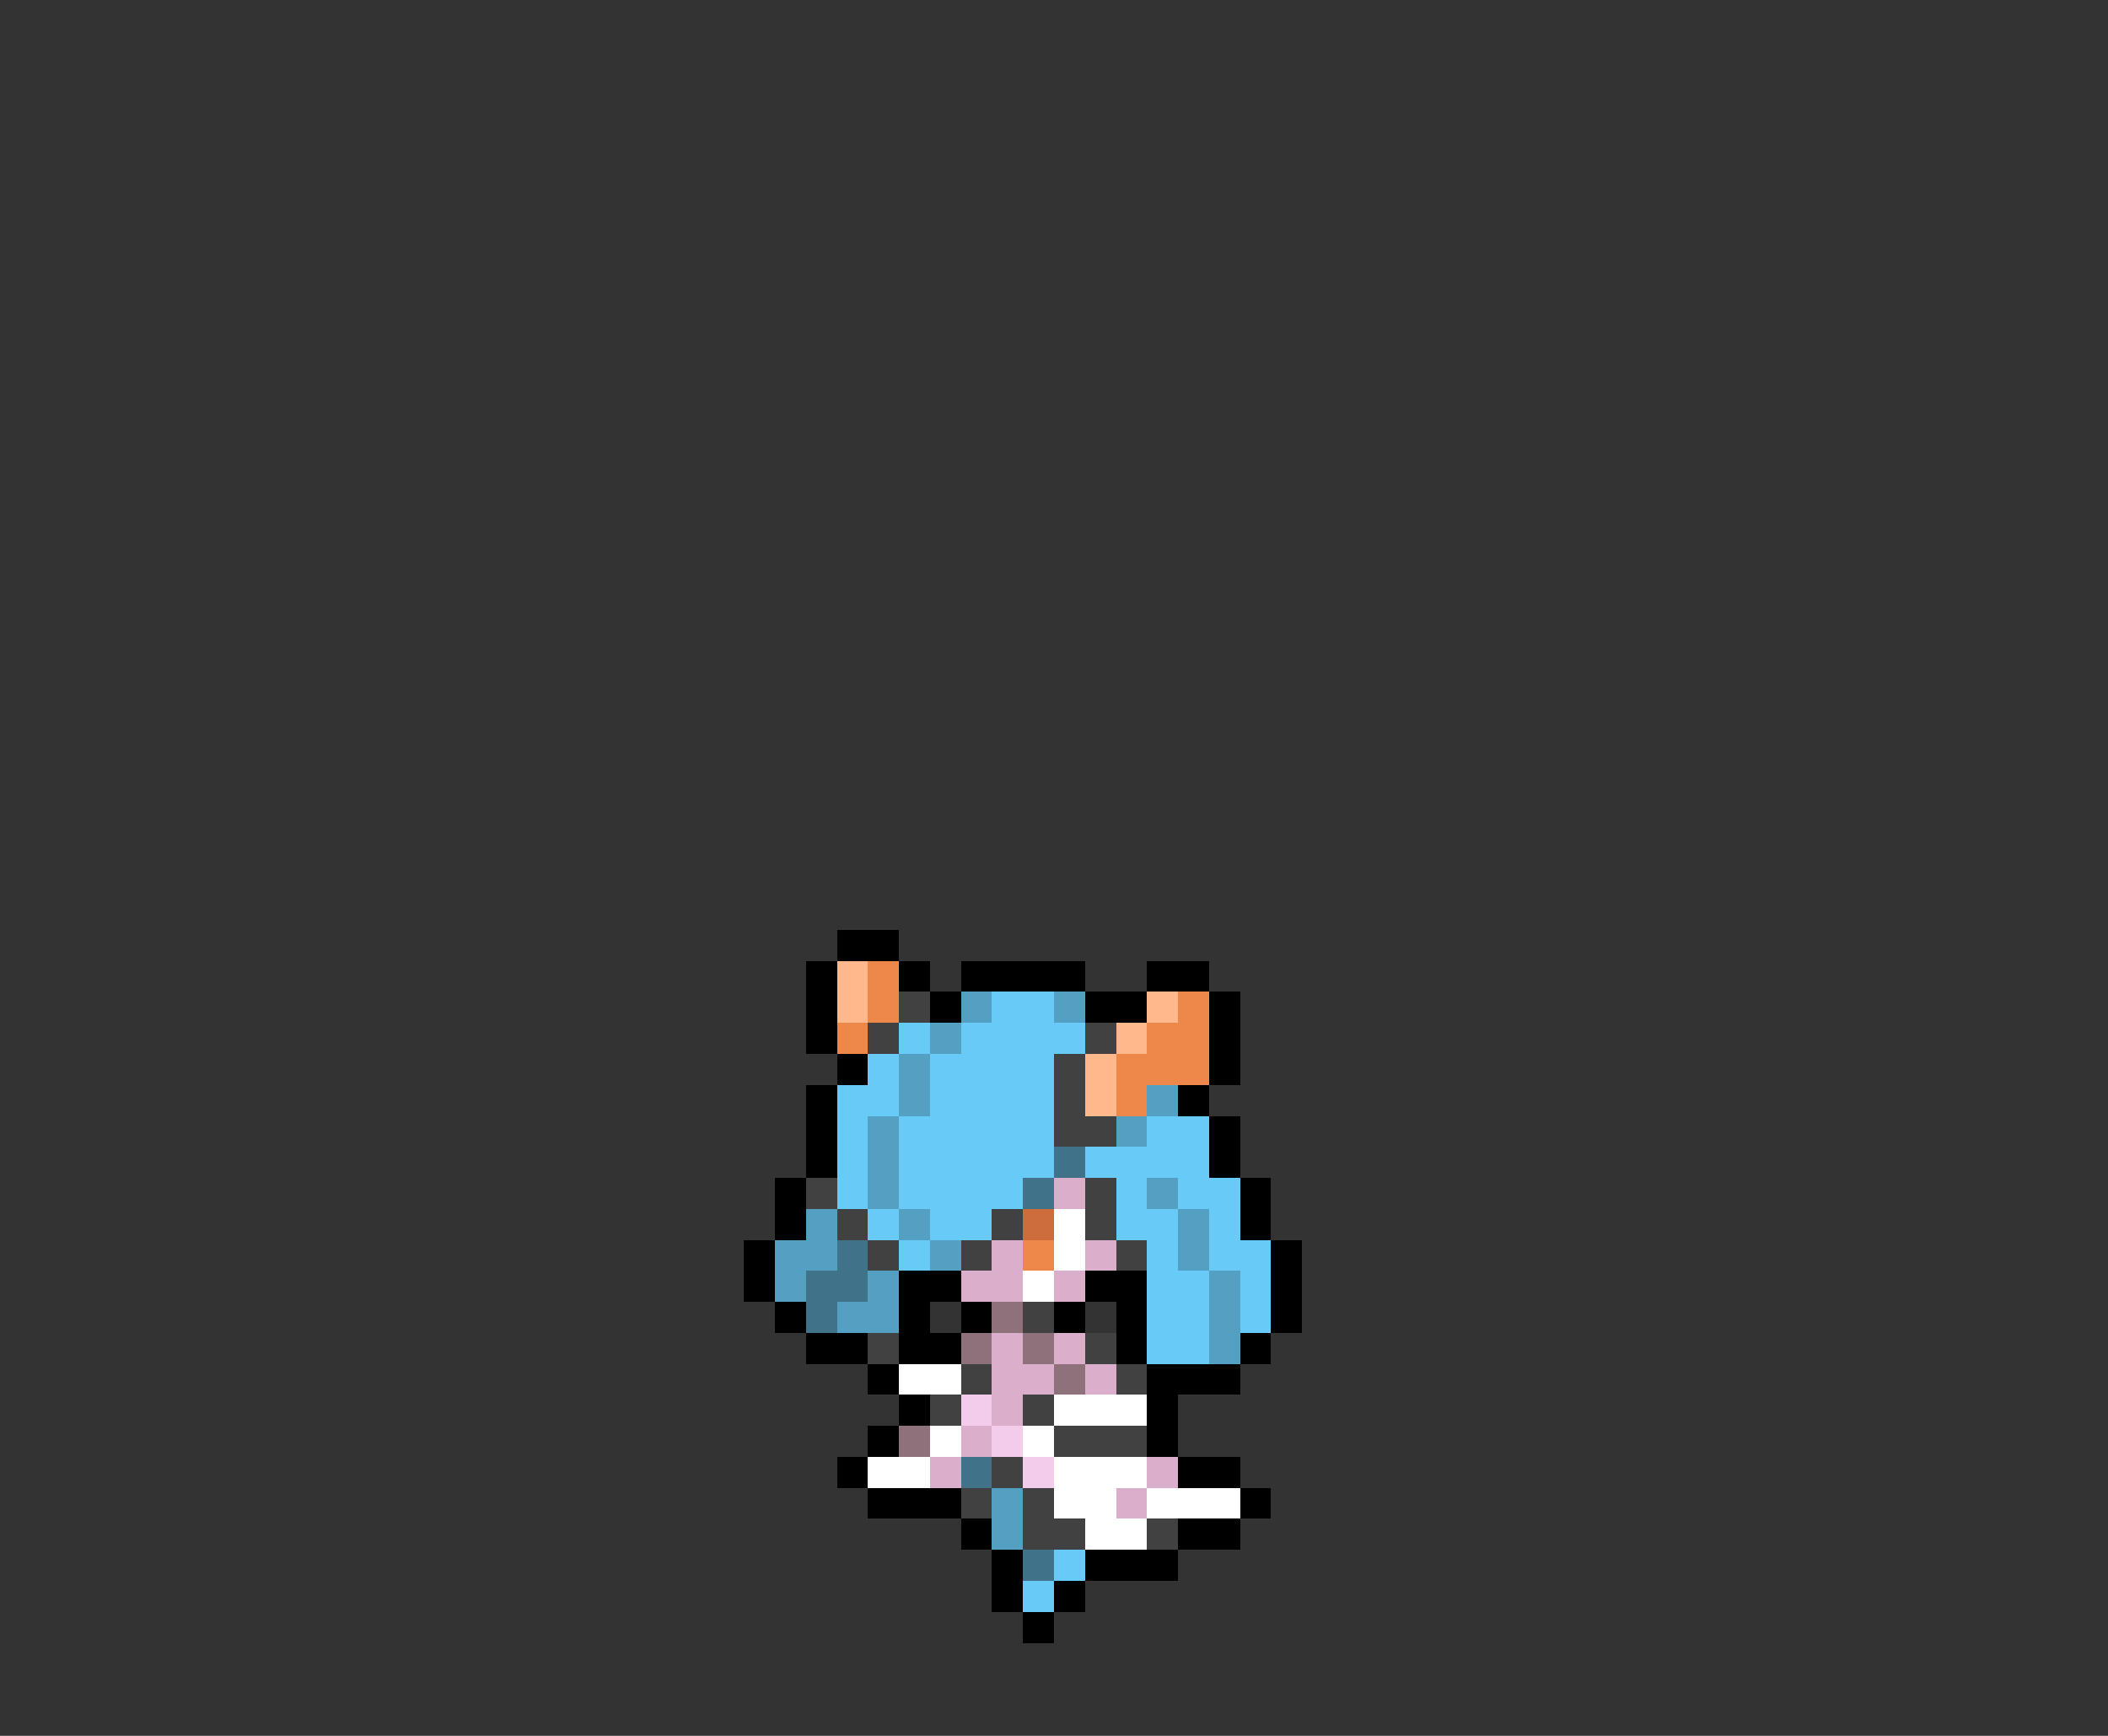 <svg xmlns="http://www.w3.org/2000/svg" viewBox="0 -0.5 68 56" shape-rendering="crispEdges">
<rect x="0" y="-0.5" width="68" height="56" fill="#333333" stroke="none"/>
<path stroke="#000000" d="M27 30h2M26 31h1M29 31h1M31 31h4M37 31h2M26 32h1M30 32h1M35 32h2M39 32h1M26 33h1M39 33h1M27 34h1M39 34h1M26 35h1M38 35h1M26 36h1M39 36h1M26 37h1M39 37h1M25 38h1M40 38h1M25 39h1M40 39h1M24 40h1M41 40h1M24 41h1M29 41h2M35 41h2M41 41h1M25 42h1M29 42h1M31 42h1M34 42h1M36 42h1M41 42h1M26 43h2M29 43h2M36 43h1M40 43h1M28 44h1M37 44h3M29 45h1M37 45h1M28 46h1M37 46h1M27 47h1M38 47h2M28 48h3M40 48h1M31 49h1M38 49h2M32 50h1M35 50h3M32 51h1M34 51h1M33 52h1" />
<path stroke="#ffb88c" d="M27 31h1M27 32h1M37 32h1M36 33h1M35 34h1M35 35h1" />
<path stroke="#ee874a" d="M28 31h1M28 32h1M38 32h1M27 33h1M37 33h2M36 34h3M36 35h1M33 40h1" />
<path stroke="#414141" d="M29 32h1M28 33h1M35 33h1M34 34h1M34 35h1M34 36h2M26 38h1M35 38h1M27 39h1M32 39h1M35 39h1M28 40h1M31 40h1M36 40h1M33 42h1M28 43h1M35 43h1M31 44h1M36 44h1M30 45h1M33 45h1M34 46h3M32 47h1M31 48h1M33 48h1M33 49h2M37 49h1" />
<path stroke="#54a0c3" d="M31 32h1M34 32h1M30 33h1M29 34h1M29 35h1M37 35h1M28 36h1M36 36h1M28 37h1M28 38h1M37 38h1M26 39h1M29 39h1M38 39h1M25 40h2M30 40h1M38 40h1M25 41h1M28 41h1M39 41h1M27 42h2M39 42h1M39 43h1M32 48h1M32 49h1" />
<path stroke="#67caf7" d="M32 32h2M29 33h1M31 33h4M28 34h1M30 34h4M27 35h2M30 35h4M27 36h1M29 36h5M37 36h2M27 37h1M29 37h5M35 37h4M27 38h1M29 38h4M36 38h1M38 38h2M28 39h1M30 39h2M36 39h2M39 39h1M29 40h1M37 40h1M39 40h2M37 41h2M40 41h1M37 42h2M40 42h1M37 43h2M34 50h1M33 51h1" />
<path stroke="#40738a" d="M34 37h1M33 38h1M27 40h1M26 41h2M26 42h1M31 47h1M33 50h1" />
<path stroke="#dbaecb" d="M34 38h1M32 40h1M35 40h1M31 41h2M34 41h1M32 43h1M34 43h1M32 44h2M35 44h1M32 45h1M31 46h1M30 47h1M37 47h1M36 48h1" />
<path stroke="#cc6d3b" d="M33 39h1" />
<path stroke="#ffffff" d="M34 39h1M34 40h1M33 41h1M29 44h2M34 45h3M30 46h1M33 46h1M28 47h2M34 47h3M34 48h2M37 48h3M35 49h2" />
<path stroke="#8e717b" d="M32 42h1M31 43h1M33 43h1M34 44h1M29 46h1" />
<path stroke="#f3ccec" d="M31 45h1M32 46h1M33 47h1" />
</svg>